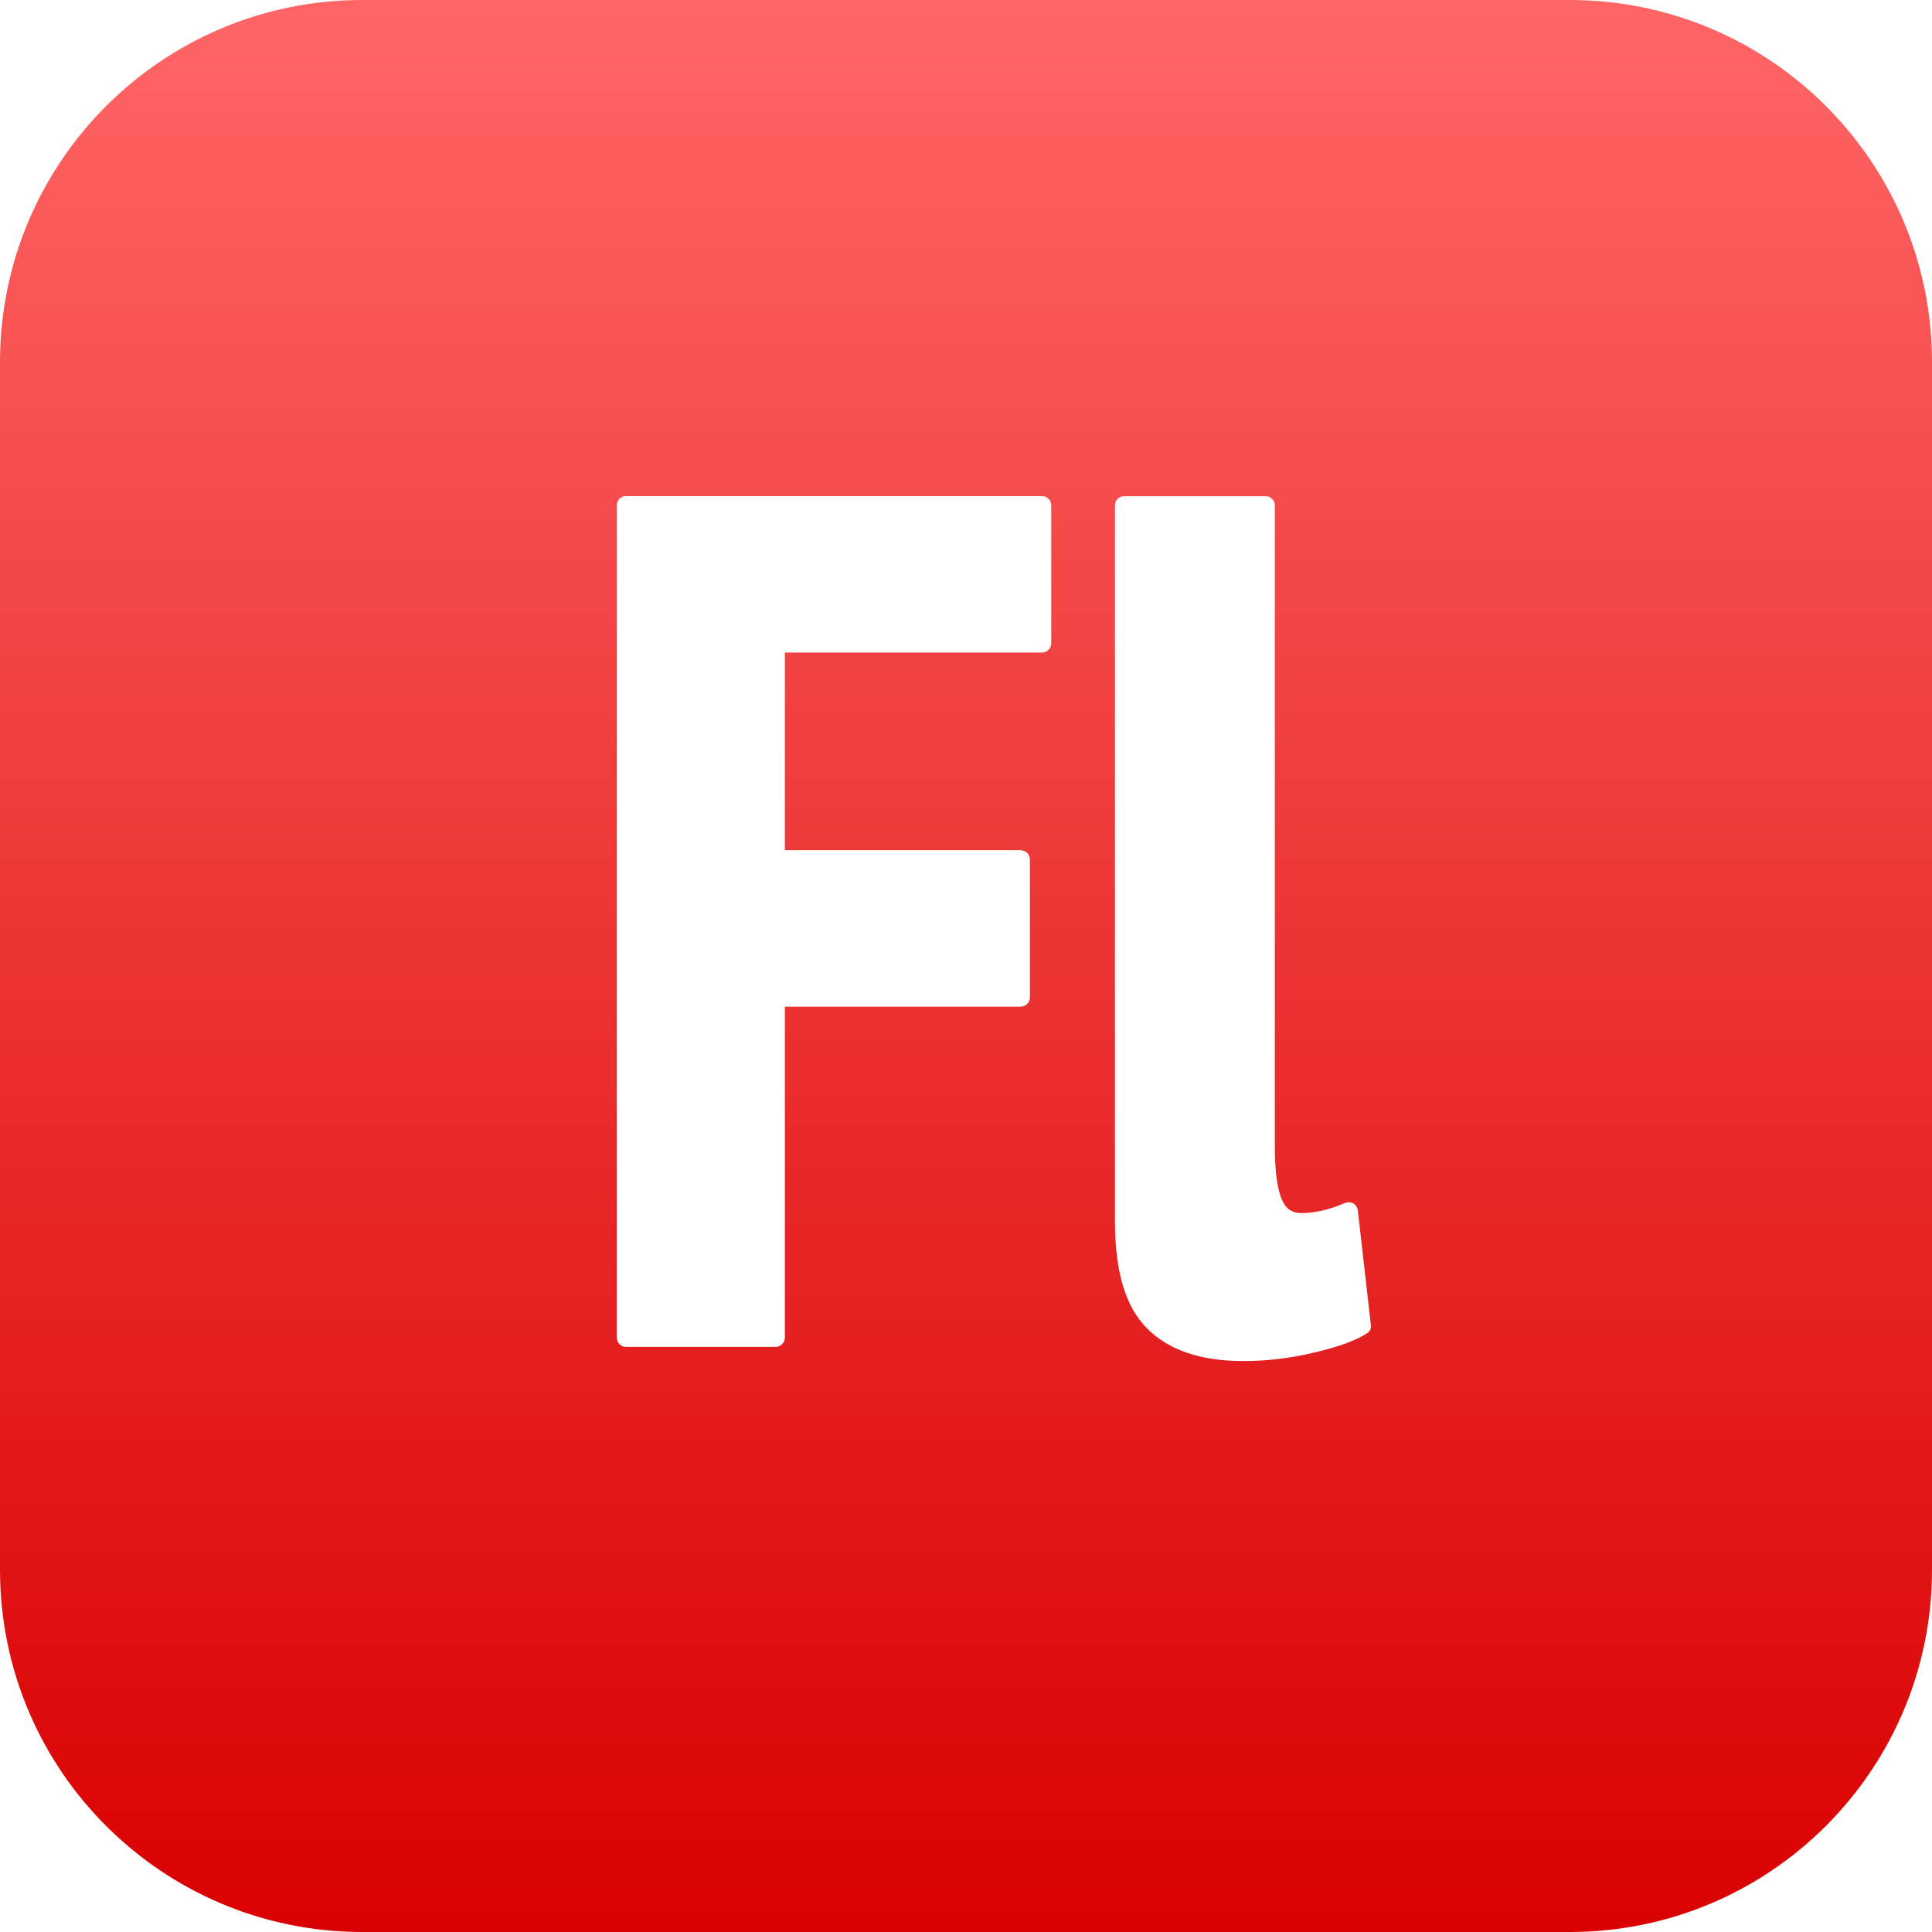 <svg xmlns="http://www.w3.org/2000/svg" xmlns:xlink="http://www.w3.org/1999/xlink" width="64" height="64" viewBox="0 0 64 64" version="1.1">
<defs>
<linearGradient id="linear0" gradientUnits="userSpaceOnUse" x1="0" y1="0" x2="0" y2="1" gradientTransform="matrix(64,0,0,64,0,0)">
<stop offset="0" style="stop-color:#ff6666;stop-opacity:1;"/>
<stop offset="1" style="stop-color:#d90000;stop-opacity:1;"/>
</linearGradient>
</defs>
<g id="surface1">
<path style=" stroke:none;fill-rule:nonzero;fill:url(#linear0);" d="M 52 0 L 12 0 C 5.371 0 0 5.371 0 12 L 0 52 C 0 58.629 5.371 64 12 64 L 52 64 C 58.629 64 64 58.629 64 52 L 64 12 C 64 5.371 58.629 0 52 0 Z M 34.824 21.309 C 34.824 21.48 34.684 21.617 34.52 21.617 L 26 21.617 L 26 28.164 L 33.809 28.164 C 33.98 28.164 34.117 28.309 34.117 28.473 L 34.117 33.039 C 34.117 33.211 33.98 33.348 33.809 33.348 L 26 33.348 L 26 44.309 C 26 44.48 25.863 44.617 25.691 44.617 L 20.742 44.617 C 20.66 44.621 20.578 44.59 20.52 44.527 C 20.465 44.473 20.43 44.391 20.434 44.309 L 20.434 16.738 C 20.434 16.566 20.562 16.434 20.738 16.434 L 34.516 16.434 C 34.688 16.434 34.824 16.566 34.824 16.738 Z M 45.289 44.164 C 44.945 44.391 44.383 44.605 43.566 44.797 C 42.785 44.988 41.98 45.09 41.176 45.086 C 39.781 45.086 38.719 44.73 38 44.008 C 37.281 43.289 36.934 42.125 36.934 40.441 L 36.934 16.742 C 36.934 16.57 37.066 16.438 37.238 16.438 L 41.926 16.438 C 42.09 16.438 42.23 16.566 42.23 16.742 L 42.23 37.926 C 42.23 38.801 42.309 39.414 42.48 39.773 C 42.605 40.051 42.809 40.184 43.109 40.184 C 43.32 40.184 43.535 40.156 43.773 40.109 C 44.008 40.059 44.27 39.973 44.559 39.848 C 44.648 39.812 44.754 39.82 44.836 39.867 C 44.914 39.922 44.969 40.004 44.98 40.102 L 45.41 43.875 C 45.438 43.988 45.383 44.105 45.289 44.164 Z M 45.289 44.164 "/>
</g>
</svg>

